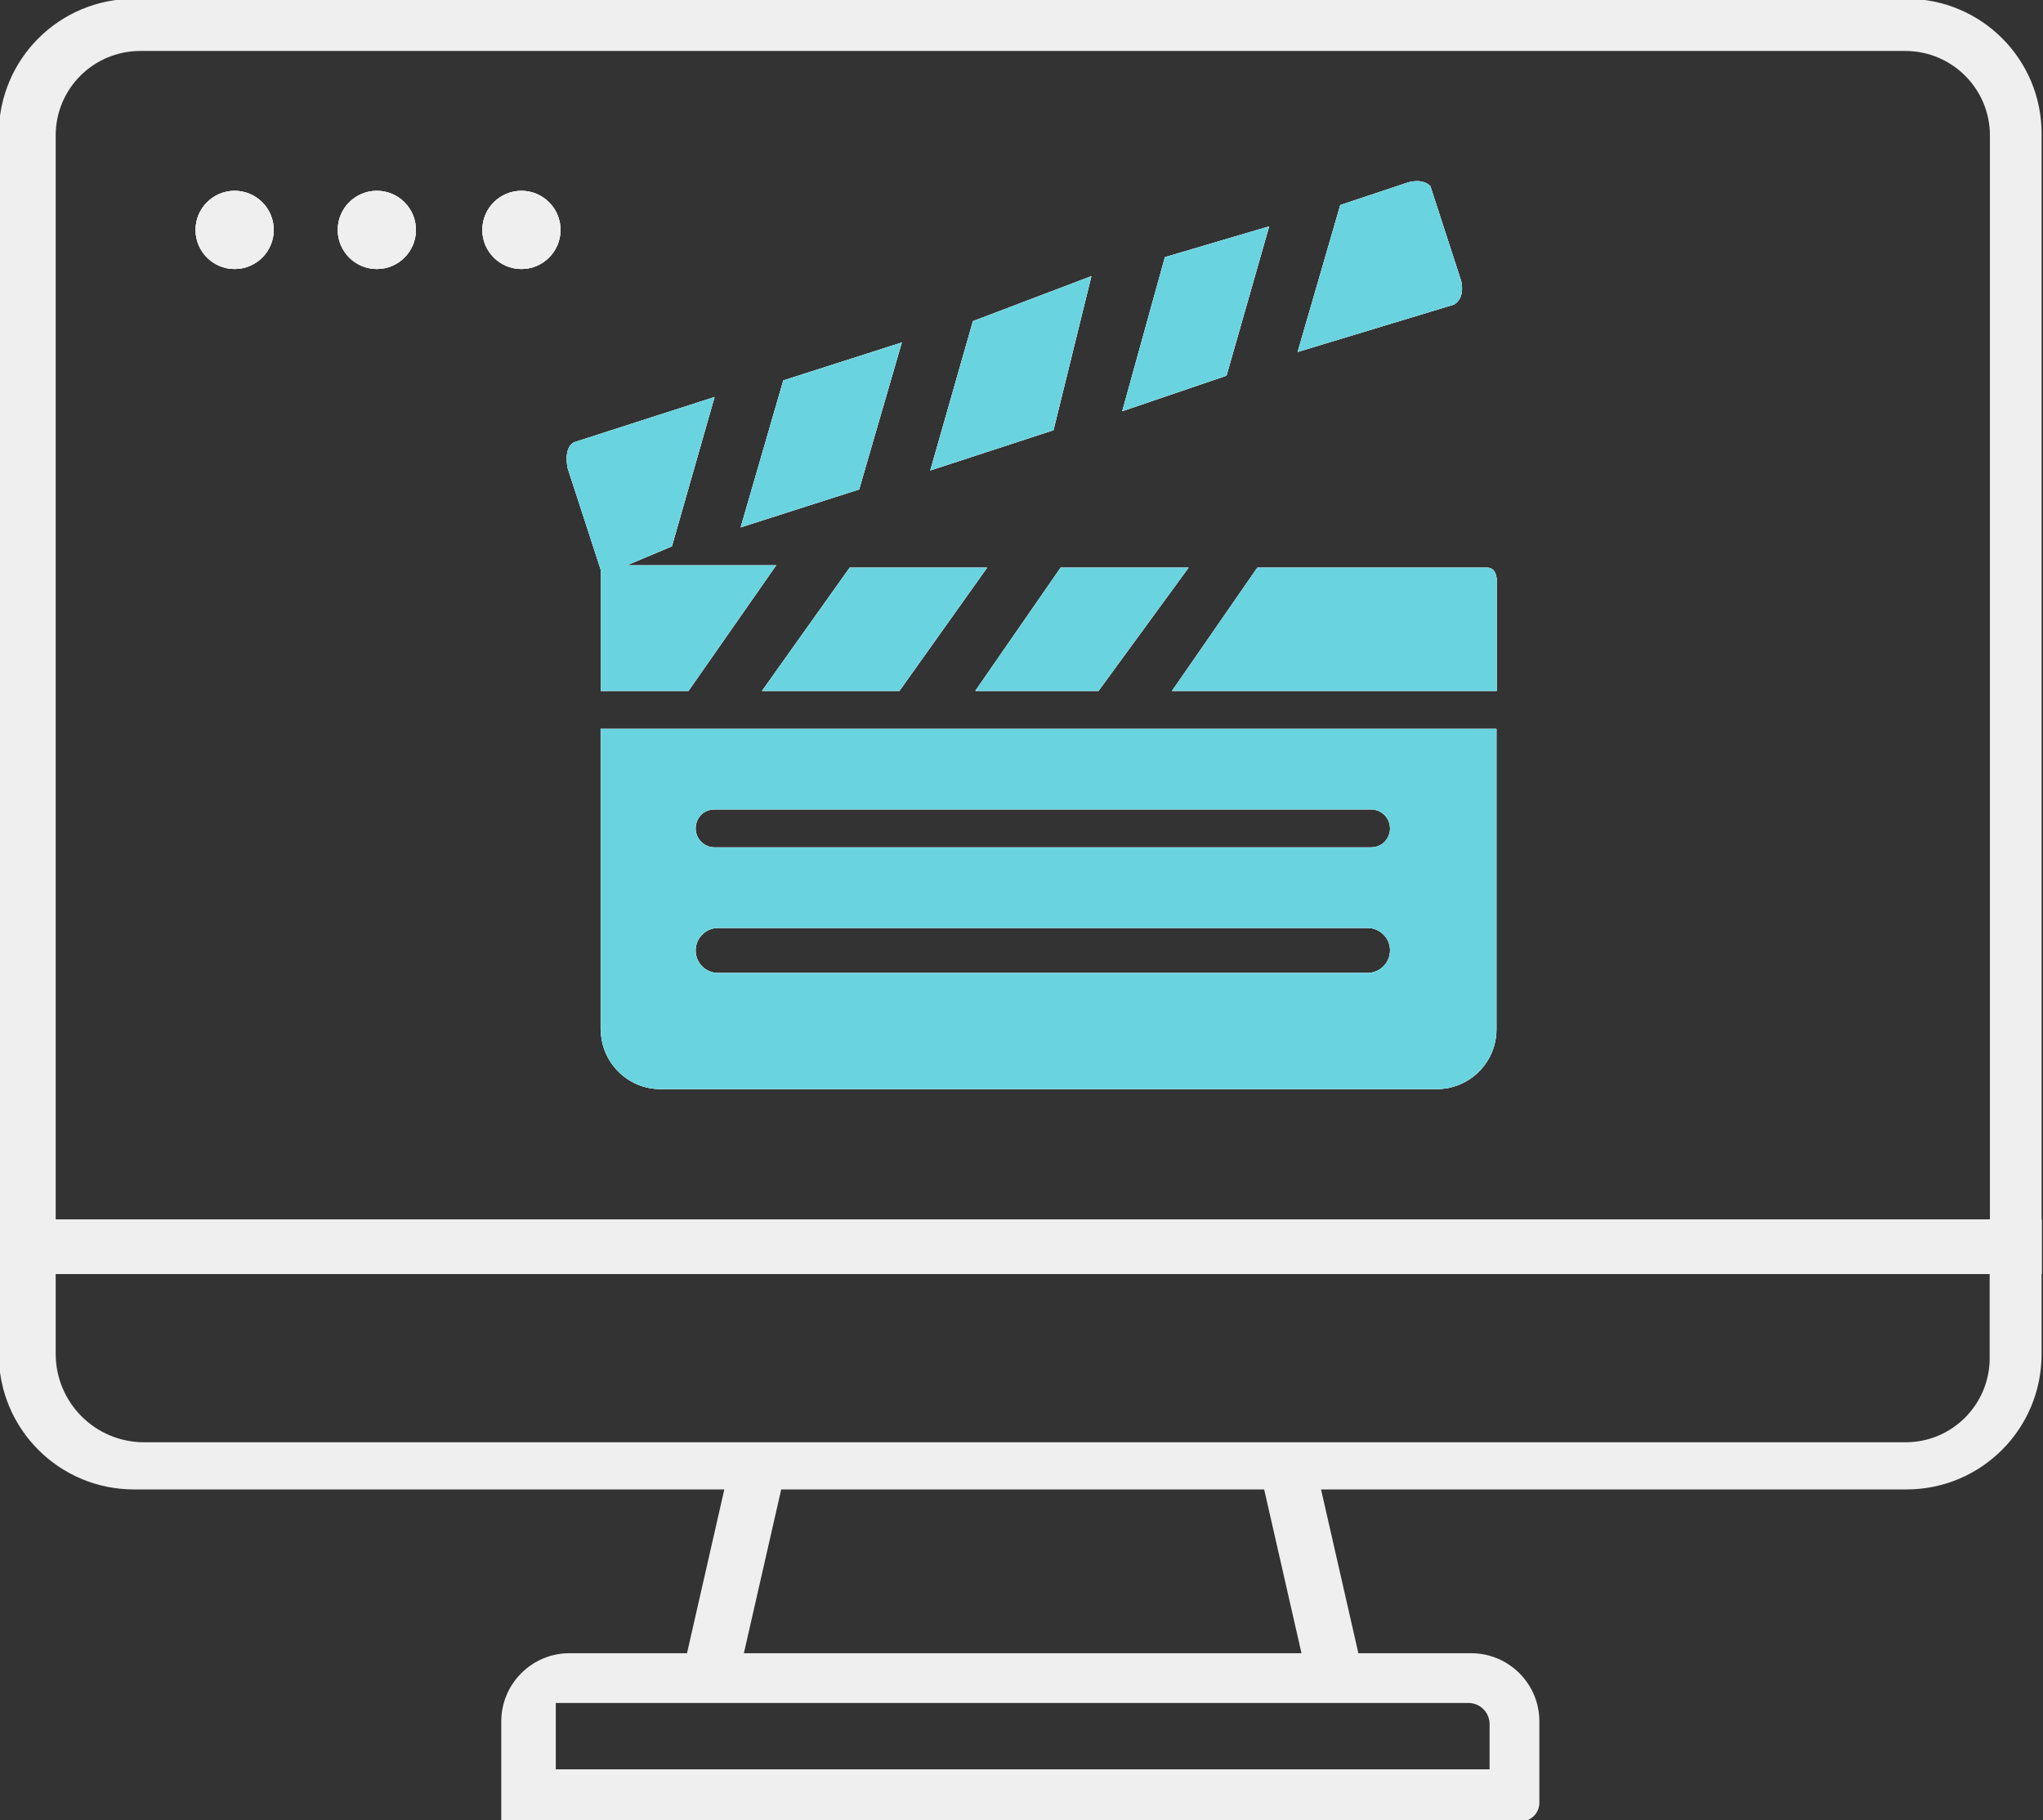 <?xml version="1.0" encoding="utf-8"?>
<!-- Generator: Adobe Illustrator 24.2.3, SVG Export Plug-In . SVG Version: 6.00 Build 0)  -->
<svg version="1.1" id="Layer_1" xmlns="http://www.w3.org/2000/svg" xmlns:xlink="http://www.w3.org/1999/xlink" x="0px" y="0px"
	 viewBox="0 0 862 768" style="enable-background:new 0 0 862 768;" xml:space="preserve">
<rect x="0" y="0" width="862" height="768" fill="#333333" stroke="none"/>
<style type="text/css">
	.st0{fill:#EFEFEF;}
	.st1{fill:#69D4E0;}
	.st2{fill:#69D4E0;stroke:#69D4E0;stroke-miterlimit:10;}
	.st3{fill:none;stroke:#69D4E0;stroke-miterlimit:10;}
	.st4{fill:#6AD5E0;}
	.st5{fill:#EBEBEC;}
	.st6{fill:#E9EBEB;}
	.st7{fill:#DFE2E2;}
	.st8{fill:#DDDFE0;}
</style>
<g>
	<path class="st0" d="M99,80.5c-9.1,0-16.5,7.4-16.5,16.5s7.4,16.5,16.5,16.5s16.5-7.4,16.5-16.5S108.1,80.5,99,80.5z M159,80.5
		c-9.1,0-16.5,7.4-16.5,16.5s7.4,16.5,16.5,16.5s16.5-7.4,16.5-16.5S168.1,80.5,159,80.5z M220,80.5c-9.1,0-16.5,7.4-16.5,16.5
		s7.4,16.5,16.5,16.5s16.5-7.4,16.5-16.5S229.1,80.5,220,80.5z M264.5,238.5l19-8l18-63l-59,19c-5,2-3,11-3,11l14,43v51h37l37-53
		H264.5z M330.5,160.5l-18,62l50-16l18-62L330.5,160.5z M358.5,239.5l-37,52h58l37-52H358.5z M410.5,135.5l-18,63l52-17l16-65
		L410.5,135.5z M447.5,239.5l-36,52h52l38-52H447.5z M491.5,108.5l-18,65l44-15l18-63L491.5,108.5z M616.5,118.5l-13-40
		c-4-4-11-1-11-1l-27,9l-18,62l66-20C618.5,125.5,616.5,118.5,616.5,118.5z M627.5,239.5h-97l-36,52h137v-47
		C631.5,244.5,631.5,239.5,627.5,239.5z M253.5,307.5v126.8c0,13.9,11.3,25.2,25.2,25.2h327.5c13.9,0,25.2-11.3,25.2-25.2V307.5
		H253.5z M583.7,407.7c-1.7,1.7-4.1,2.8-6.7,2.8H303c-5.2,0-9.5-4.2-9.5-9.5c0-2.6,1.1-5,2.8-6.7c1.7-1.7,4.1-2.8,6.7-2.8h274
		c5.2,0,9.5,4.2,9.5,9.5C586.5,403.6,585.4,406,583.7,407.7z M584.2,355.2c-1.4,1.4-3.4,2.3-5.7,2.3h-277c-4.4,0-8-3.6-8-8
		c0-2.2,0.9-4.2,2.3-5.7c1.4-1.4,3.4-2.3,5.7-2.3h277c4.4,0,8,3.6,8,8C586.5,351.7,585.6,353.7,584.2,355.2z M253.5,434.3
		c0,13.9,11.3,25.2,25.2,25.2h327.5c13.9,0,25.2-11.3,25.2-25.2V307.5h-378V434.3z M295.8,343.8c1.4-1.4,3.4-2.3,5.7-2.3h277
		c4.4,0,8,3.6,8,8c0,2.2-0.9,4.2-2.3,5.7c-1.4,1.4-3.4,2.3-5.7,2.3h-277c-4.4,0-8-3.6-8-8C293.5,347.3,294.4,345.3,295.8,343.8z
		 M296.3,394.3c1.7-1.7,4.1-2.8,6.7-2.8h274c5.2,0,9.5,4.2,9.5,9.5c0,2.6-1.1,5-2.8,6.7c-1.7,1.7-4.1,2.8-6.7,2.8H303
		c-5.2,0-9.5-4.2-9.5-9.5C293.5,398.4,294.6,396,296.3,394.3z M627.5,239.5h-97l-36,52h137v-47C631.5,244.5,631.5,239.5,627.5,239.5
		z M616.5,118.5l-13-40c-4-4-11-1-11-1l-27,9l-18,62l66-20C618.5,125.5,616.5,118.5,616.5,118.5z M535.5,95.5l-44,13l-18,65l44-15
		L535.5,95.5z M501.5,239.5h-54l-36,52h52L501.5,239.5z M460.5,116.5l-50,19l-18,63l52-17L460.5,116.5z M321.5,291.5h58l37-52h-58
		L321.5,291.5z M380.5,144.5l-50,16l-18,62l50-16L380.5,144.5z M253.5,291.5h37l37-53h-63l19-8l18-63l-59,19c-5,2-3,11-3,11l14,43
		V291.5z M220,80.5c-9.1,0-16.5,7.4-16.5,16.5s7.4,16.5,16.5,16.5s16.5-7.4,16.5-16.5S229.1,80.5,220,80.5z M159,80.5
		c-9.1,0-16.5,7.4-16.5,16.5s7.4,16.5,16.5,16.5s16.5-7.4,16.5-16.5S168.1,80.5,159,80.5z M99,80.5c-9.1,0-16.5,7.4-16.5,16.5
		s7.4,16.5,16.5,16.5s16.5-7.4,16.5-16.5S108.1,80.5,99,80.5z M804.5-0.5H56.5c-31.5,0-57,25.5-57,57v514.9c0,31.5,25.5,57,57,57
		h747.9c31.5,0,57-25.5,57-57V56.5C861.5,25,836-0.5,804.5-0.5z M839.5,573c0,19.6-15.9,35.5-35.4,35.5H60.8
		c-20.6,0-37.3-16.7-37.3-37.3v-33.7h816V573z M23.5,514.5V57.1c0-19.7,16-35.6,35.7-35.6h744.7c19.7,0,35.7,16,35.7,35.6v457.4
		H23.5z M253.5,434.3c0,13.9,11.3,25.2,25.2,25.2h327.5c13.9,0,25.2-11.3,25.2-25.2V307.5h-378V434.3z M295.8,343.8
		c1.4-1.4,3.4-2.3,5.7-2.3h277c4.4,0,8,3.6,8,8c0,2.2-0.9,4.2-2.3,5.7c-1.4,1.4-3.4,2.3-5.7,2.3h-277c-4.4,0-8-3.6-8-8
		C293.5,347.3,294.4,345.3,295.8,343.8z M296.3,394.3c1.7-1.7,4.1-2.8,6.7-2.8h274c5.2,0,9.5,4.2,9.5,9.5c0,2.6-1.1,5-2.8,6.7
		c-1.7,1.7-4.1,2.8-6.7,2.8H303c-5.2,0-9.5-4.2-9.5-9.5C293.5,398.4,294.6,396,296.3,394.3z M627.5,239.5h-97l-36,52h137v-47
		C631.5,244.5,631.5,239.5,627.5,239.5z M616.5,118.5l-13-40c-4-4-11-1-11-1l-27,9l-18,62l66-20
		C618.5,125.5,616.5,118.5,616.5,118.5z M535.5,95.5l-44,13l-18,65l44-15L535.5,95.5z M501.5,239.5h-54l-36,52h52L501.5,239.5z
		 M460.5,116.5l-50,19l-18,63l52-17L460.5,116.5z M321.5,291.5h58l37-52h-58L321.5,291.5z M380.5,144.5l-50,16l-18,62l50-16
		L380.5,144.5z M253.5,291.5h37l37-53h-63l19-8l18-63l-59,19c-5,2-3,11-3,11l14,43V291.5z M220,80.5c-9.1,0-16.5,7.4-16.5,16.5
		s7.4,16.5,16.5,16.5s16.5-7.4,16.5-16.5S229.1,80.5,220,80.5z M159,80.5c-9.1,0-16.5,7.4-16.5,16.5s7.4,16.5,16.5,16.5
		s16.5-7.4,16.5-16.5S168.1,80.5,159,80.5z M99,80.5c-9.1,0-16.5,7.4-16.5,16.5s7.4,16.5,16.5,16.5s16.5-7.4,16.5-16.5
		S108.1,80.5,99,80.5z M99,80.5c-9.1,0-16.5,7.4-16.5,16.5s7.4,16.5,16.5,16.5s16.5-7.4,16.5-16.5S108.1,80.5,99,80.5z M159,80.5
		c-9.1,0-16.5,7.4-16.5,16.5s7.4,16.5,16.5,16.5s16.5-7.4,16.5-16.5S168.1,80.5,159,80.5z M220,80.5c-9.1,0-16.5,7.4-16.5,16.5
		s7.4,16.5,16.5,16.5s16.5-7.4,16.5-16.5S229.1,80.5,220,80.5z M264.5,238.5l19-8l18-63l-59,19c-5,2-3,11-3,11l14,43v51h37l37-53
		H264.5z M330.5,160.5l-18,62l50-16l18-62L330.5,160.5z M358.5,239.5l-37,52h58l37-52H358.5z M410.5,135.5l-18,63l52-17l16-65
		L410.5,135.5z M447.5,239.5l-36,52h52l38-52H447.5z M491.5,108.5l-18,65l44-15l18-63L491.5,108.5z M616.5,118.5l-13-40
		c-4-4-11-1-11-1l-27,9l-18,62l66-20C618.5,125.5,616.5,118.5,616.5,118.5z M627.5,239.5h-97l-36,52h137v-47
		C631.5,244.5,631.5,239.5,627.5,239.5z M253.5,307.5v126.8c0,13.9,11.3,25.2,25.2,25.2h327.5c13.9,0,25.2-11.3,25.2-25.2V307.5
		H253.5z M583.7,407.7c-1.7,1.7-4.1,2.8-6.7,2.8H303c-5.2,0-9.5-4.2-9.5-9.5c0-2.6,1.1-5,2.8-6.7c1.7-1.7,4.1-2.8,6.7-2.8h274
		c5.2,0,9.5,4.2,9.5,9.5C586.5,403.6,585.4,406,583.7,407.7z M584.2,355.2c-1.4,1.4-3.4,2.3-5.7,2.3h-277c-4.4,0-8-3.6-8-8
		c0-2.2,0.9-4.2,2.3-5.7c1.4-1.4,3.4-2.3,5.7-2.3h277c4.4,0,8,3.6,8,8C586.5,351.7,585.6,353.7,584.2,355.2z M253.5,307.5v126.8
		c0,13.9,11.3,25.2,25.2,25.2h327.5c13.9,0,25.2-11.3,25.2-25.2V307.5H253.5z M583.7,407.7c-1.7,1.7-4.1,2.8-6.7,2.8H303
		c-5.2,0-9.5-4.2-9.5-9.5c0-2.6,1.1-5,2.8-6.7c1.7-1.7,4.1-2.8,6.7-2.8h274c5.2,0,9.5,4.2,9.5,9.5
		C586.5,403.6,585.4,406,583.7,407.7z M584.2,355.2c-1.4,1.4-3.4,2.3-5.7,2.3h-277c-4.4,0-8-3.6-8-8c0-2.2,0.9-4.2,2.3-5.7
		c1.4-1.4,3.4-2.3,5.7-2.3h277c4.4,0,8,3.6,8,8C586.5,351.7,585.6,353.7,584.2,355.2z M627.5,239.5h-97l-36,52h137v-47
		C631.5,244.5,631.5,239.5,627.5,239.5z M616.5,118.5l-13-40c-4-4-11-1-11-1l-27,9l-18,62l66-20
		C618.5,125.5,616.5,118.5,616.5,118.5z M491.5,108.5l-18,65l44-15l18-63L491.5,108.5z M447.5,239.5l-36,52h52l38-52H447.5z
		 M410.5,135.5l-18,63l52-17l16-65L410.5,135.5z M358.5,239.5l-37,52h58l37-52H358.5z M330.5,160.5l-18,62l50-16l18-62L330.5,160.5z
		 M264.5,238.5l19-8l18-63l-59,19c-5,2-3,11-3,11l14,43v51h37l37-53H264.5z M220,80.5c-9.1,0-16.5,7.4-16.5,16.5s7.4,16.5,16.5,16.5
		s16.5-7.4,16.5-16.5S229.1,80.5,220,80.5z M159,80.5c-9.1,0-16.5,7.4-16.5,16.5s7.4,16.5,16.5,16.5s16.5-7.4,16.5-16.5
		S168.1,80.5,159,80.5z M99,80.5c-9.1,0-16.5,7.4-16.5,16.5s7.4,16.5,16.5,16.5s16.5-7.4,16.5-16.5S108.1,80.5,99,80.5z"/>
	<rect x="-0.5" y="514.5" class="st0" width="862" height="23"/>
	<path class="st0" d="M620.7,697.5H240.3c-15.9,0-28.8,12.9-28.8,28.8v42.2h430.1c4.3,0,7.9-3.5,7.9-7.9v-34.4
		C649.5,710.4,636.6,697.5,620.7,697.5z M628.5,746.5h-394v-28h385.1c4.9,0,8.9,4,8.9,8.9V746.5z"/>
	<polygon class="st0" points="306.5,624.5 288.5,703.5 312.5,703.5 330.5,624.5 	"/>
	<polygon class="st0" points="556.5,624.5 574.5,703.5 550.5,703.5 532.5,624.5 	"/>
	<circle class="st0" cx="99" cy="97" r="16.5"/>
	<circle class="st0" cx="159" cy="97" r="16.5"/>
	<circle class="st0" cx="220" cy="97" r="16.5"/>
	<path class="st0" d="M327.5,238.5l-37,53h-37v-51l-14-43c0,0-2-9,3-11l59-19l-18,63l-19,8H327.5z"/>
	<polygon class="st0" points="380.5,144.5 362.5,206.5 312.5,222.5 330.5,160.5 	"/>
	<polygon class="st0" points="460.5,116.5 444.5,181.5 392.5,198.5 410.5,135.5 	"/>
	<polygon class="st0" points="535.5,95.5 517.5,158.5 473.5,173.5 491.5,108.5 	"/>
	<path class="st0" d="M613.5,128.5l-66,20l18-62l27-9c0,0,7-3,11,1l13,40C616.5,118.5,618.5,125.5,613.5,128.5z"/>
	<polygon class="st0" points="416.5,239.5 379.5,291.5 321.5,291.5 358.5,239.5 	"/>
	<polygon class="st0" points="501.5,239.5 463.5,291.5 411.5,291.5 447.5,239.5 	"/>
	<path class="st0" d="M631.5,244.5v47h-137l36-52h97C631.5,239.5,631.5,244.5,631.5,244.5z"/>
	<path class="st0" d="M253.5,307.5v126.8c0,13.9,11.3,25.2,25.2,25.2h327.5c13.9,0,25.2-11.3,25.2-25.2V307.5H253.5z M583.7,407.7
		c-1.7,1.7-4.1,2.8-6.7,2.8H303c-5.2,0-9.5-4.2-9.5-9.5c0-2.6,1.1-5,2.8-6.7c1.7-1.7,4.1-2.8,6.7-2.8h274c5.2,0,9.5,4.2,9.5,9.5
		C586.5,403.6,585.4,406,583.7,407.7z M584.2,355.2c-1.4,1.4-3.4,2.3-5.7,2.3h-277c-4.4,0-8-3.6-8-8c0-2.2,0.9-4.2,2.3-5.7
		c1.4-1.4,3.4-2.3,5.7-2.3h277c4.4,0,8,3.6,8,8C586.5,351.7,585.6,353.7,584.2,355.2z"/>
	<circle class="st0" cx="99" cy="97" r="16.5"/>
	<circle class="st0" cx="159" cy="97" r="16.5"/>
	<circle class="st0" cx="220" cy="97" r="16.5"/>
	<path class="st1" d="M253.5,240.5l-14-43c0,0-2-9,3-11l59-19l-18,63l-19,8h63l-37,53h-37V240.5z"/>
	<polygon class="st1" points="362.5,206.5 312.5,222.5 330.5,160.5 380.5,144.5 	"/>
	<polygon class="st1" points="358.5,239.5 416.5,239.5 379.5,291.5 321.5,291.5 	"/>
	<polygon class="st1" points="444.5,181.5 392.5,198.5 410.5,135.5 460.5,116.5 	"/>
	<polygon class="st1" points="463.5,291.5 411.5,291.5 447.5,239.5 501.5,239.5 	"/>
	<polygon class="st1" points="517.5,158.5 473.5,173.5 491.5,108.5 535.5,95.5 	"/>
	<path class="st1" d="M613.5,128.5l-66,20l18-62l27-9c0,0,7-3,11,1l13,40C616.5,118.5,618.5,125.5,613.5,128.5z"/>
	<path class="st1" d="M631.5,244.5v47h-137l36-52h97C631.5,239.5,631.5,244.5,631.5,244.5z"/>
	<path class="st1" d="M253.5,307.5v126.8c0,13.9,11.3,25.2,25.2,25.2h327.5c13.9,0,25.2-11.3,25.2-25.2V307.5H253.5z M583.7,407.7
		c-1.7,1.7-4.1,2.8-6.7,2.8H303c-5.2,0-9.5-4.2-9.5-9.5c0-2.6,1.1-5,2.8-6.7c1.7-1.7,4.1-2.8,6.7-2.8h274c5.2,0,9.5,4.2,9.5,9.5
		C586.5,403.6,585.4,406,583.7,407.7z M584.2,355.2c-1.4,1.4-3.4,2.3-5.7,2.3h-277c-4.4,0-8-3.6-8-8c0-2.2,0.9-4.2,2.3-5.7
		c1.4-1.4,3.4-2.3,5.7-2.3h277c4.4,0,8,3.6,8,8C586.5,351.7,585.6,353.7,584.2,355.2z"/>
</g>
</svg>
